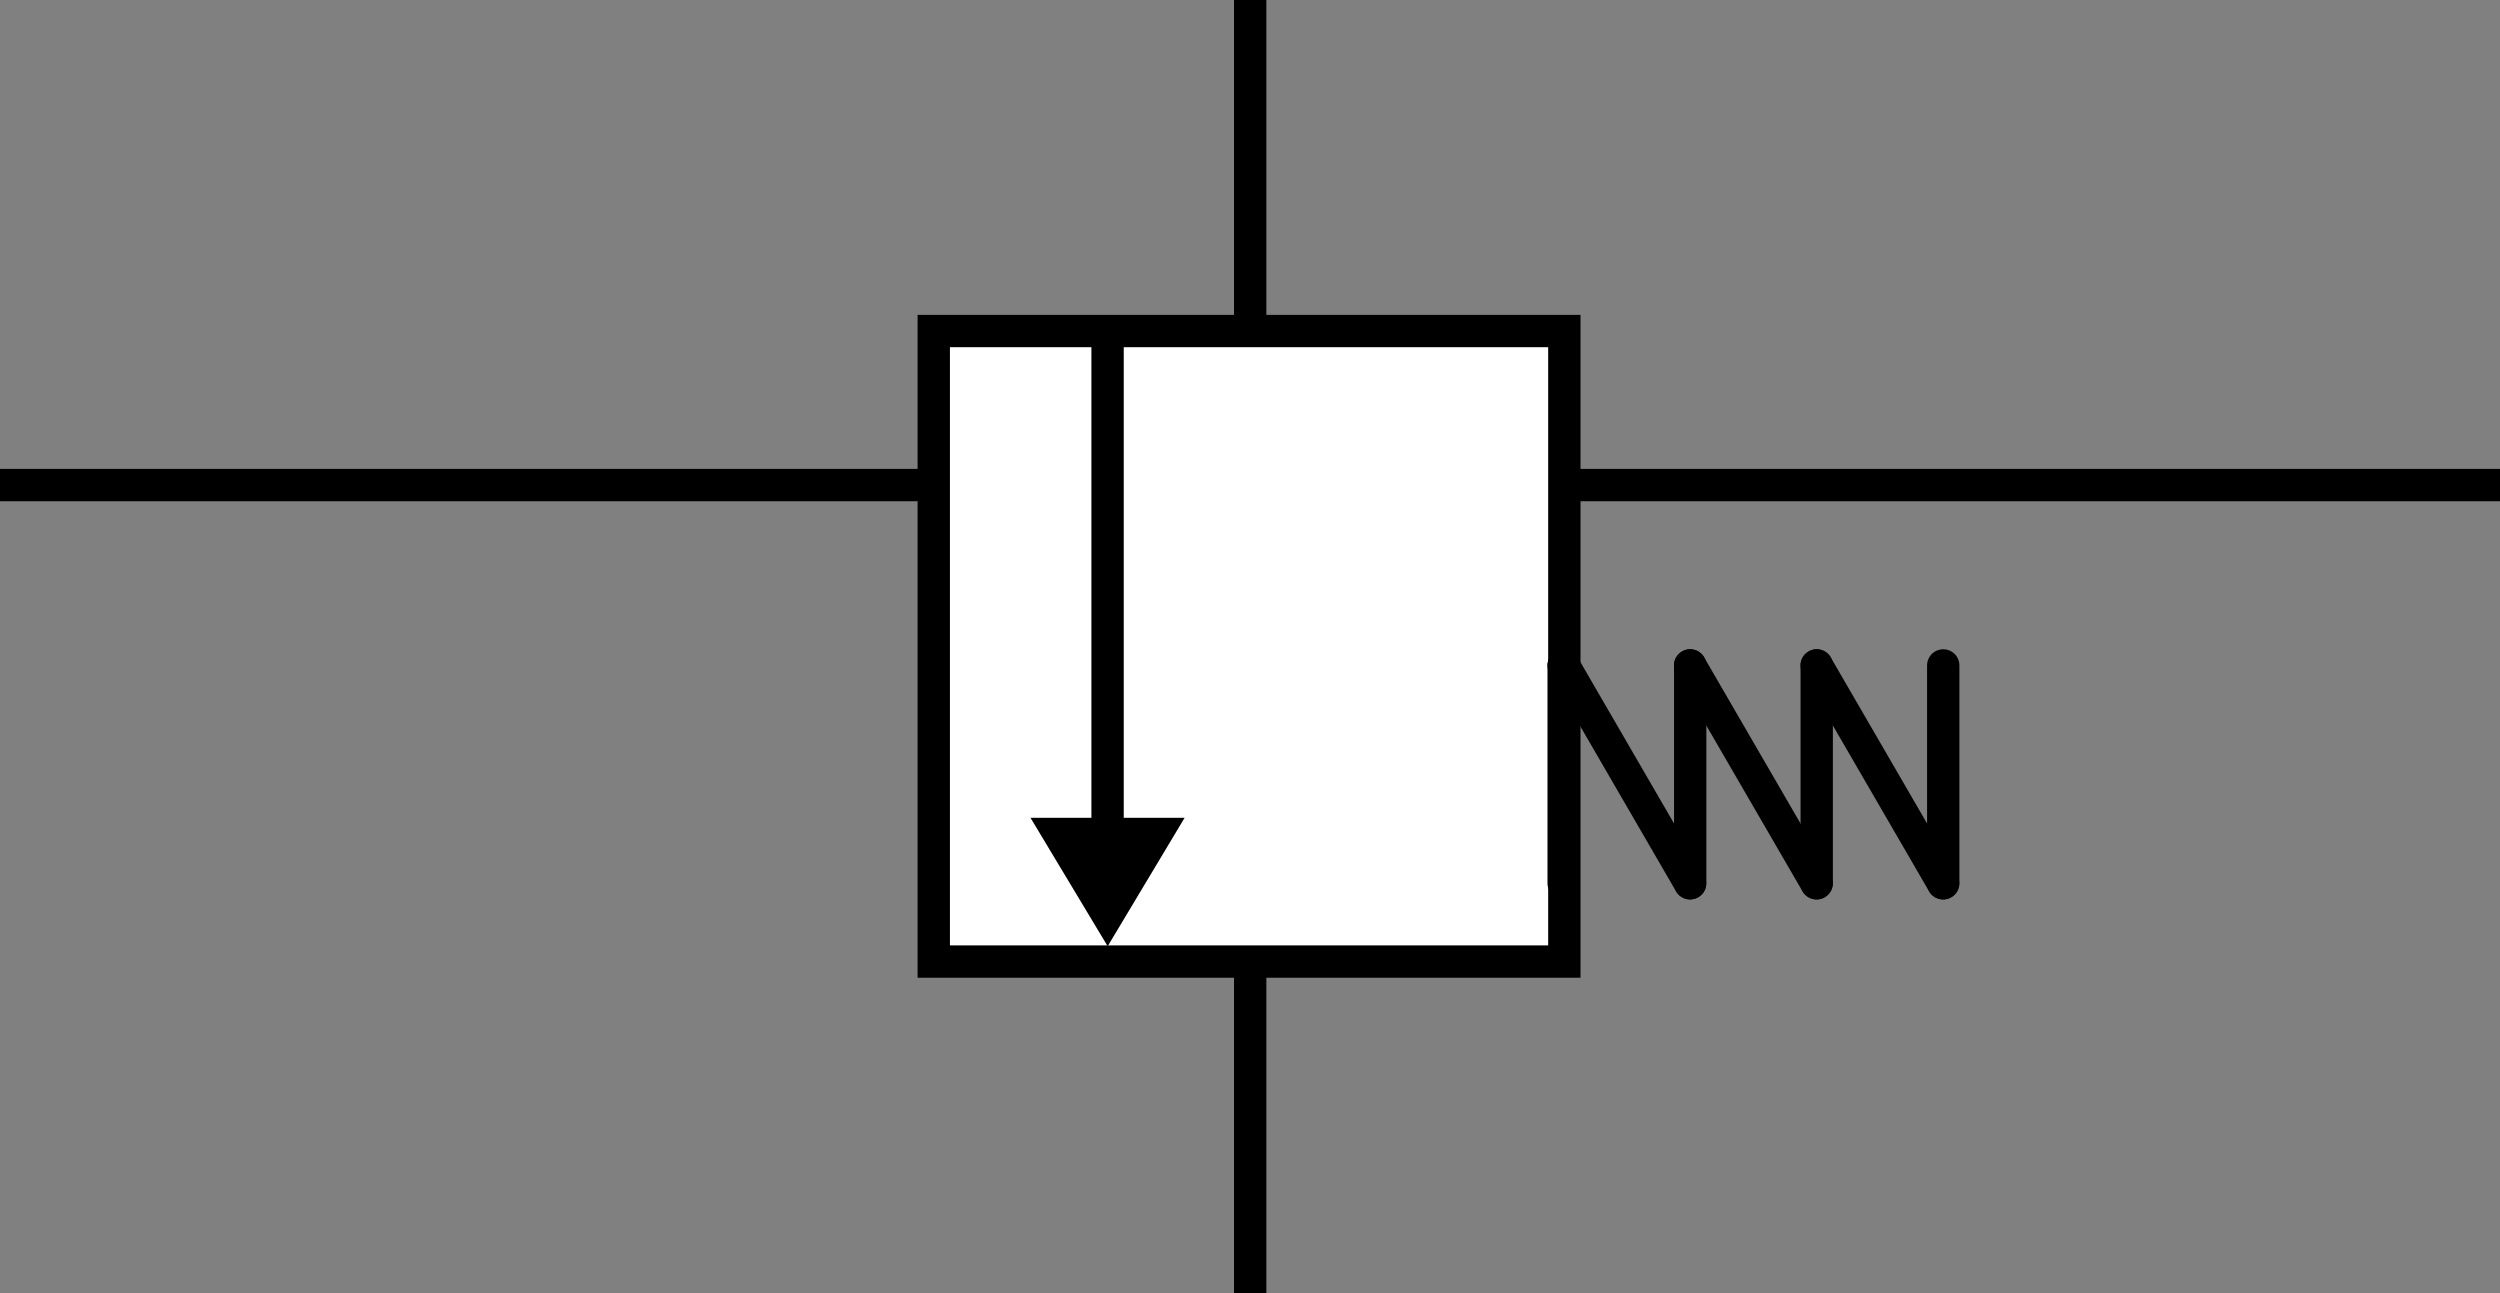 <?xml version="1.0" encoding="UTF-8" standalone="no"?>
<!-- Created with Inkscape (http://www.inkscape.org/) -->
<svg
   xmlns:dc="http://purl.org/dc/elements/1.1/"
   xmlns:cc="http://creativecommons.org/ns#"
   xmlns:rdf="http://www.w3.org/1999/02/22-rdf-syntax-ns#"
   xmlns:svg="http://www.w3.org/2000/svg"
   xmlns="http://www.w3.org/2000/svg"
   xmlns:sodipodi="http://sodipodi.sourceforge.net/DTD/sodipodi-0.dtd"
   xmlns:inkscape="http://www.inkscape.org/namespaces/inkscape"
   width="154.621"
   height="80"
   id="svg3464"
   sodipodi:version="0.32"
   inkscape:version="0.46"
   version="1.0"
   sodipodi:docname="pvalve_user.svg"
   inkscape:output_extension="org.inkscape.output.svg.inkscape">
  <rect width="100%" height="100%" fill="#808080" stroke="none"/>
  <defs
     id="defs3466">
    <inkscape:perspective
       sodipodi:type="inkscape:persp3d"
       inkscape:vp_x="0 : 526.18109 : 1"
       inkscape:vp_y="0 : 1000 : 0"
       inkscape:vp_z="744.09448 : 526.18109 : 1"
       inkscape:persp3d-origin="372.04724 : 350.78739 : 1"
       id="perspective3472" />
    <inkscape:perspective
       id="perspective3784"
       inkscape:persp3d-origin="0.5 : 0.33333333 : 1"
       inkscape:vp_z="1 : 0.5 : 1"
       inkscape:vp_y="0 : 1000 : 0"
       inkscape:vp_x="0 : 0.5 : 1"
       sodipodi:type="inkscape:persp3d" />
    <inkscape:perspective
       id="perspective2888"
       inkscape:persp3d-origin="0.5 : 0.33333333 : 1"
       inkscape:vp_z="1 : 0.5 : 1"
       inkscape:vp_y="0 : 1000 : 0"
       inkscape:vp_x="0 : 0.5 : 1"
       sodipodi:type="inkscape:persp3d" />
    <inkscape:perspective
       id="perspective3682"
       inkscape:persp3d-origin="0.5 : 0.33333333 : 1"
       inkscape:vp_z="1 : 0.5 : 1"
       inkscape:vp_y="0 : 1000 : 0"
       inkscape:vp_x="0 : 0.5 : 1"
       sodipodi:type="inkscape:persp3d" />
  </defs>
  <sodipodi:namedview
     id="base"
     pagecolor="#ffffff"
     bordercolor="#666666"
     borderopacity="1.0"
     gridtolerance="10000"
     guidetolerance="10"
     objecttolerance="10"
     inkscape:pageopacity="0.0"
     inkscape:pageshadow="2"
     inkscape:zoom="8.0000002"
     inkscape:cx="26.687186"
     inkscape:cy="29.112095"
     inkscape:document-units="px"
     inkscape:current-layer="layer1"
     showgrid="false"
     inkscape:window-width="1676"
     inkscape:window-height="948"
     inkscape:window-x="0"
     inkscape:window-y="68"
     showguides="true"
     inkscape:guide-bbox="true"
     inkscape:window-maximized="0">
    <sodipodi:guide
       orientation="1,0"
       position="77.322,12.947"
       id="guide4167" />
    <sodipodi:guide
       orientation="0,1"
       position="41.436,60.5"
       id="guide4169" />
  </sodipodi:namedview>
  <g
     inkscape:label="Layer 1"
     inkscape:groupmode="layer"
     id="layer1"
     transform="translate(-174.909,-263.809)">
    <rect
       transform="matrix(0,-1,-1,0,0,0)"
       x="-323.281"
       y="-271.661"
       width="39"
       height="39"
       class="st4"
       id="rect2584"
       style="fill:#ffffff;stroke:#000000;stroke-width:2;stroke-linecap:butt;stroke-miterlimit:3.5;stroke-dasharray:none;stroke-opacity:1;fill-opacity:1" />
    <g
       id="g3583"
       transform="matrix(1.348,0,0,1.348,-89.934,-99.781)"
       style="stroke:#000000;stroke-opacity:1">
      <path
         id="path2387"
         d="M 268.214,310.251 L 268.214,300.256"
         style="fill:none;fill-rule:evenodd;stroke:#000000;stroke-width:1.483;stroke-linecap:round;stroke-linejoin:miter;stroke-miterlimit:4;stroke-dasharray:none;stroke-opacity:1" />
      <path
         id="path3159"
         d="M 274.02,310.251 L 274.02,300.256"
         style="fill:none;fill-rule:evenodd;stroke:#000000;stroke-width:1.483;stroke-linecap:round;stroke-linejoin:miter;stroke-miterlimit:4;stroke-dasharray:none;stroke-opacity:1" />
      <path
         id="path3161"
         d="M 279.825,310.251 L 279.825,300.256"
         style="fill:none;fill-rule:evenodd;stroke:#000000;stroke-width:1.483;stroke-linecap:round;stroke-linejoin:miter;stroke-miterlimit:4;stroke-dasharray:none;stroke-opacity:1" />
      <path
         id="path3163"
         d="M 285.63,310.251 L 285.63,300.256"
         style="fill:none;fill-rule:evenodd;stroke:#000000;stroke-width:1.483;stroke-linecap:round;stroke-linejoin:miter;stroke-miterlimit:4;stroke-dasharray:none;stroke-opacity:1" />
      <path
         sodipodi:nodetypes="cc"
         id="path2591"
         d="M 274.012,310.251 L 268.214,300.256"
         style="fill:none;fill-rule:evenodd;stroke:#000000;stroke-width:1.483;stroke-linecap:round;stroke-linejoin:miter;stroke-miterlimit:4;stroke-dasharray:none;stroke-opacity:1" />
      <path
         sodipodi:nodetypes="cc"
         id="path3167"
         d="M 279.815,310.251 L 274.017,300.256"
         style="fill:none;fill-rule:evenodd;stroke:#000000;stroke-width:1.483;stroke-linecap:round;stroke-linejoin:miter;stroke-miterlimit:4;stroke-dasharray:none;stroke-opacity:1" />
      <path
         sodipodi:nodetypes="cc"
         id="path3169"
         d="M 285.622,310.251 L 279.824,300.256"
         style="fill:none;fill-rule:evenodd;stroke:#000000;stroke-width:1.483;stroke-linecap:round;stroke-linejoin:miter;stroke-miterlimit:4;stroke-dasharray:none;stroke-opacity:1" />
    </g>
    <g
       id="g2399"
       transform="matrix(1,0,0,-1,0,607.56)">
      <path
         d="M 243.411,289.29 C 243.411,322.302 243.411,322.302 243.411,322.302"
         class="st3"
         id="path2595"
         style="stroke:#000000;stroke-width:2;stroke-miterlimit:3;stroke-dasharray:none;stroke-opacity:1" />
      <path
         d="M 246.411,292.172 L 243.415,287.172 L 240.411,292.172 L 246.411,292.172 z"
         class="st5"
         id="path211"
         style="fill:#000000;stroke:#000000;stroke-width:2;stroke-linecap:butt;stroke-miterlimit:3;stroke-dasharray:none;stroke-opacity:1" />
    </g>
    <path
       style="fill:none;stroke:#000000;stroke-width:2;stroke-linecap:square;stroke-linejoin:miter;stroke-miterlimit:3.75;stroke-dasharray:none;stroke-dashoffset:0;stroke-opacity:1"
       d="M 231.769,293.809 L 175.492,293.809"
       id="path3646" />
    <path
       style="fill:none;stroke:#000000;stroke-width:2;stroke-linecap:square;stroke-linejoin:miter;stroke-miterlimit:3.75;stroke-dasharray:none;stroke-dashoffset:0;stroke-opacity:1"
       d="M 329.592,293.809 L 272.125,293.809"
       id="path3646-1" />
    <path
       style="fill:none;stroke:#000000;stroke-width:2;stroke-linecap:square;stroke-linejoin:miter;stroke-miterlimit:3.75;stroke-opacity:1;stroke-dasharray:none;stroke-dashoffset:0"
       d="m 252.231,283.309 0,-19"
       id="path3646-4" />
    <path
       style="fill:none;stroke:#000000;stroke-width:2;stroke-linecap:square;stroke-linejoin:miter;stroke-miterlimit:3.75;stroke-opacity:1;stroke-dasharray:none;stroke-dashoffset:0"
       d="m 252.231,343.309 0,-19"
       id="path3646-4-0" />
  </g>
</svg>
